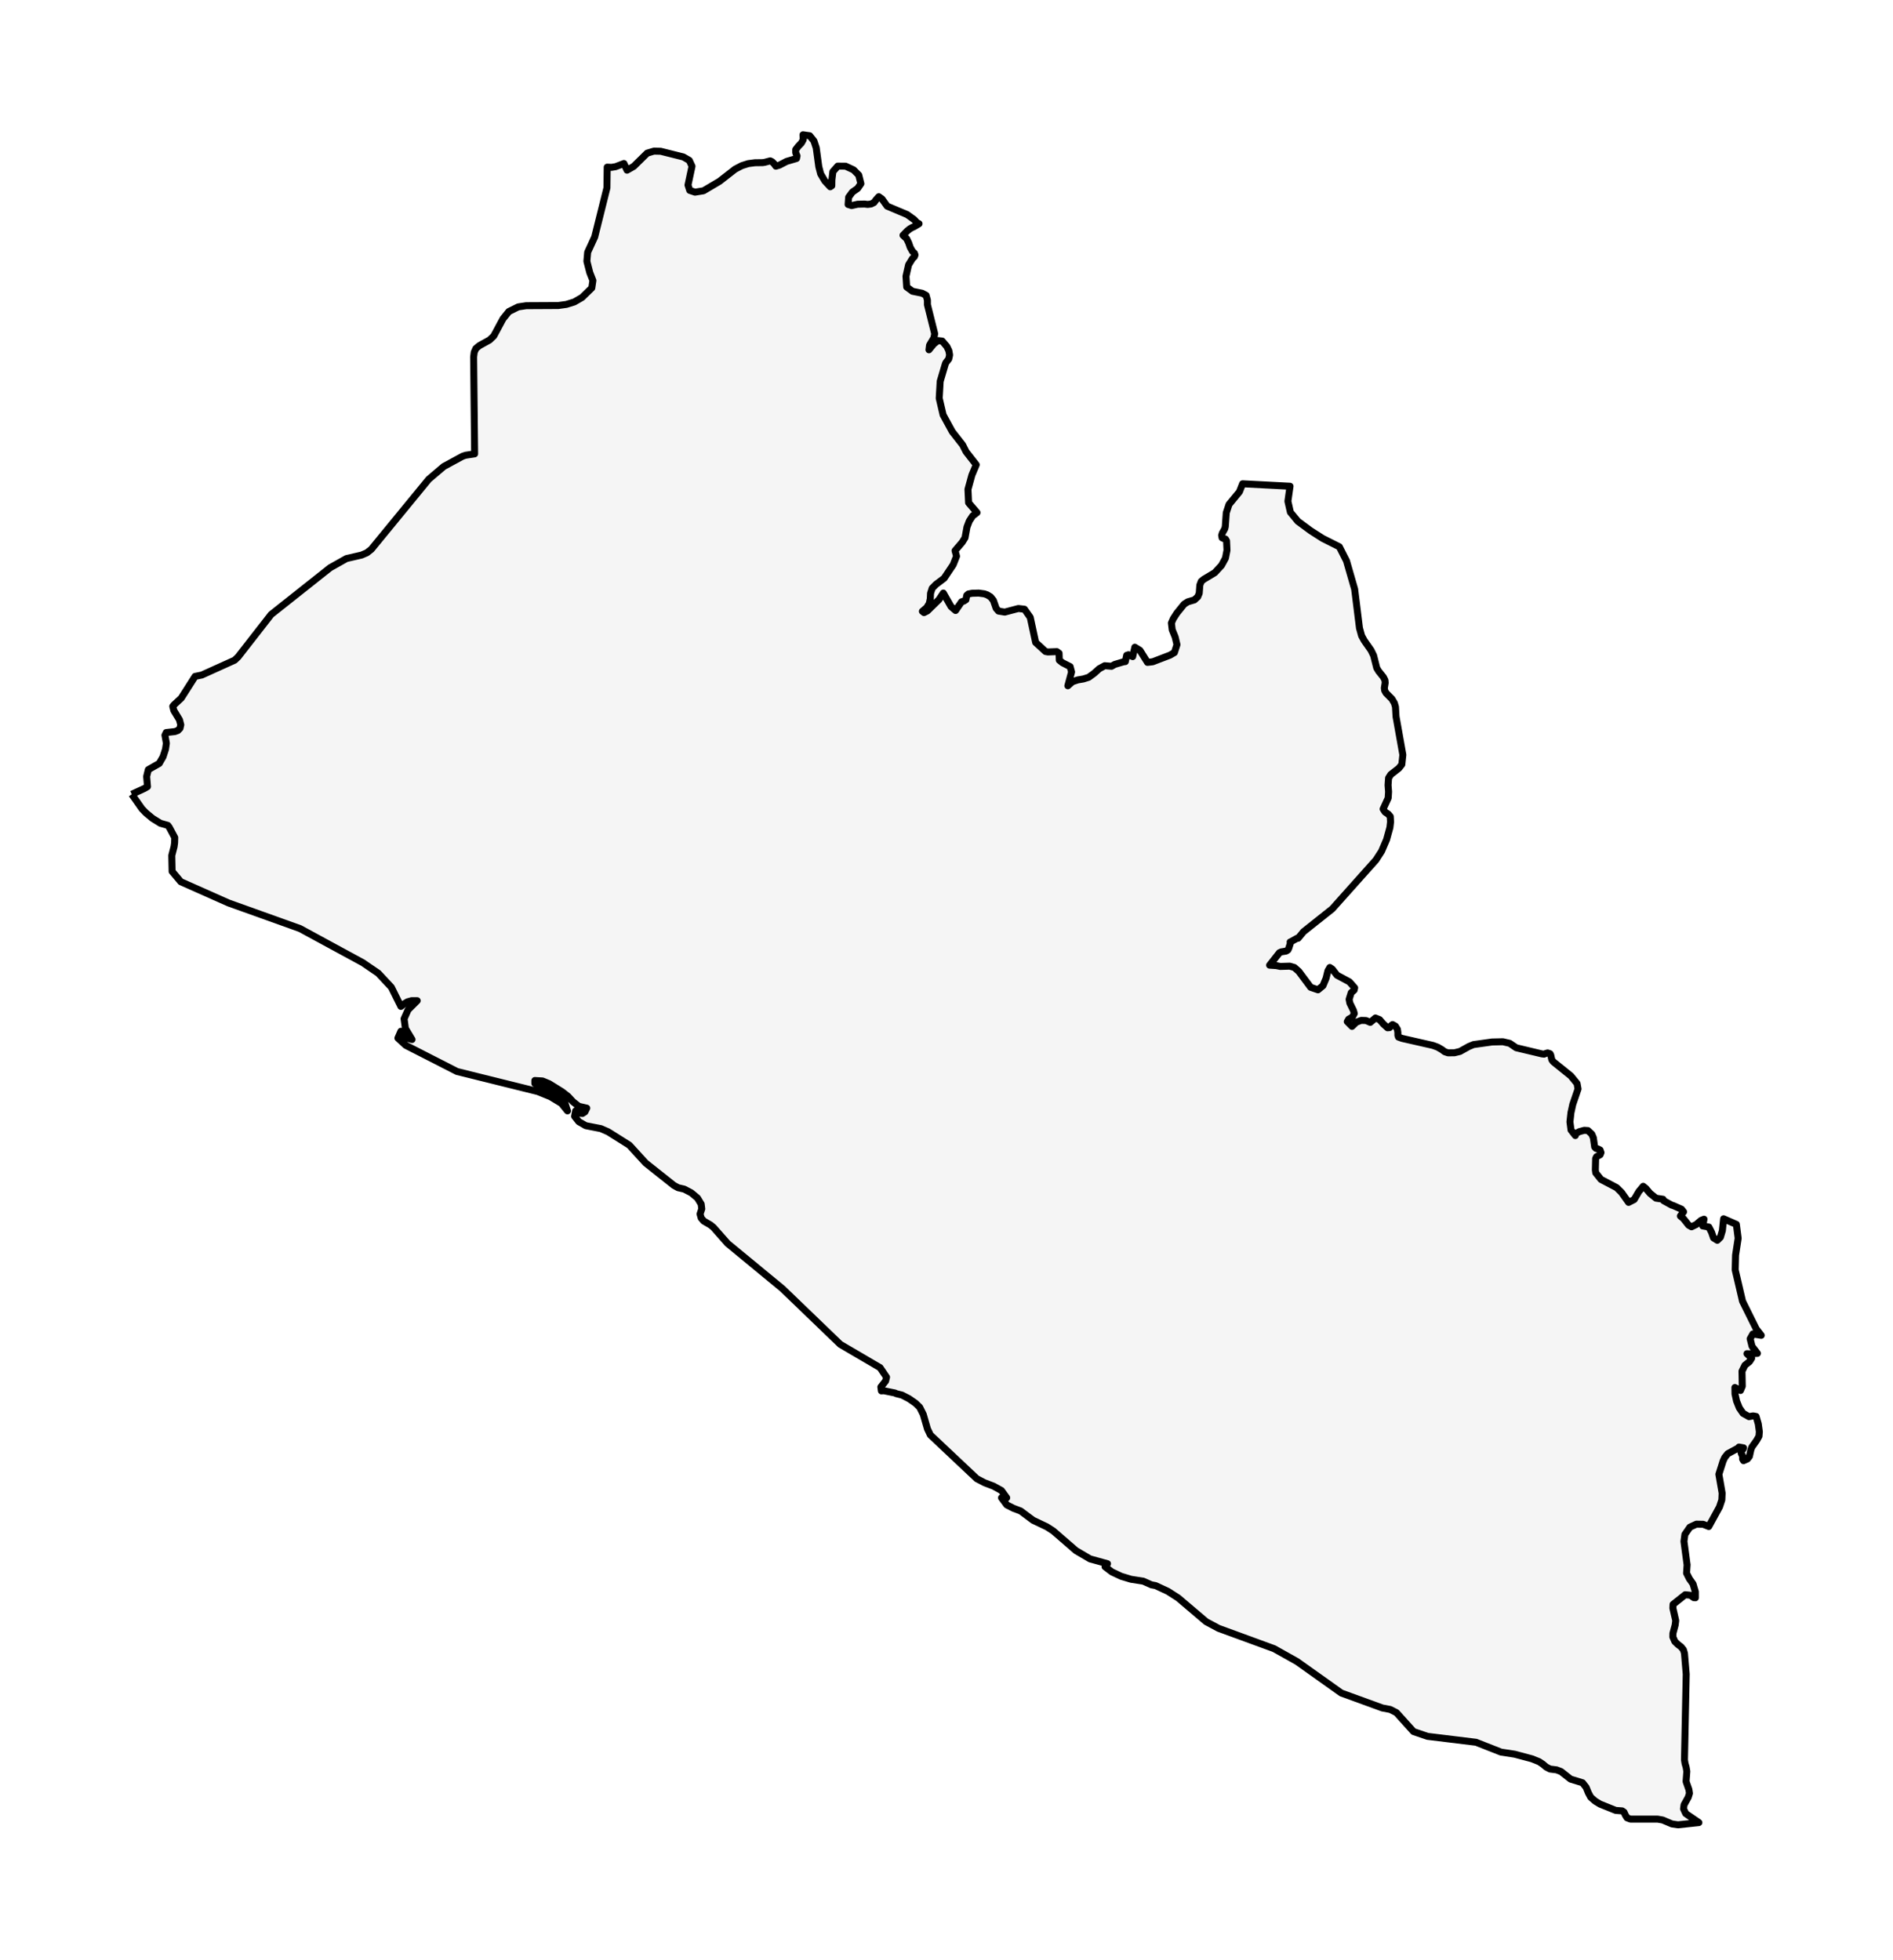 <?xml version="1.0" encoding="utf-8" standalone="no"?>
<!DOCTYPE svg PUBLIC "-//W3C//DTD SVG 1.1//EN"
  "http://www.w3.org/Graphics/SVG/1.1/DTD/svg11.dtd">
<svg xmlns:xlink="http://www.w3.org/1999/xlink" width="270.92pt" height="280.512pt" viewBox="0 0 270.92 280.512" xmlns="http://www.w3.org/2000/svg" version="1.1">
 <defs>
  <style type="text/css">*{stroke-linejoin: round; stroke-linecap: butt}</style>
 </defs>
 <g id="figure_1">
  <g id="patch_1">
   <path d="M 0 280.512 
L 270.92 280.512 
L 270.92 0 
L 0 0 
z
" style="fill: #ffffff"/>
  </g>
  <g id="axes_1">
   <g id="PatchCollection_1">
    <defs>
     <path id="m2251a6299b" d="M 18.86 -166.816 
L 20.666 -167.649 
L 21.108 -167.913 
L 20.987 -169.365 
L 21.226 -170.337 
L 22.787 -171.229 
L 23.331 -172.172 
L 23.685 -173.259 
L 23.811 -174.116 
L 23.605 -175.272 
L 23.788 -175.654 
L 25.031 -175.793 
L 25.455 -175.947 
L 25.758 -176.259 
L 25.873 -176.76 
L 25.684 -177.48 
L 24.878 -178.802 
L 24.727 -179.4 
L 24.904 -179.617 
L 25.935 -180.571 
L 27.92 -183.686 
L 28.889 -183.887 
L 33.58 -186.009 
L 34.072 -186.475 
L 37.779 -191.235 
L 38.798 -192.544 
L 47.256 -199.248 
L 49.586 -200.558 
L 51.753 -201.059 
L 52.51 -201.385 
L 53.143 -201.883 
L 53.746 -202.619 
L 61.351 -211.898 
L 63.515 -213.738 
L 66.204 -215.199 
L 66.619 -215.342 
L 67.927 -215.543 
L 67.785 -229.408 
L 67.868 -230.08 
L 68.101 -230.617 
L 68.613 -231.039 
L 70.056 -231.838 
L 70.663 -232.414 
L 71.985 -234.873 
L 72.824 -235.917 
L 74.164 -236.58 
L 75.304 -236.753 
L 79.901 -236.777 
L 81.07 -236.94 
L 82.189 -237.29 
L 83.294 -237.928 
L 84.695 -239.292 
L 84.854 -240.354 
L 84.407 -241.495 
L 83.992 -243.113 
L 84.106 -244.406 
L 85.111 -246.588 
L 86.863 -253.62 
L 86.901 -256.584 
L 87.523 -256.554 
L 88.12 -256.658 
L 89.292 -257.107 
L 89.74 -256.149 
L 90.697 -256.696 
L 92.623 -258.589 
L 93.589 -258.879 
L 94.552 -258.858 
L 97.795 -258.045 
L 98.649 -257.551 
L 99.037 -256.713 
L 98.463 -254.022 
L 98.71 -253.258 
L 99.47 -253.002 
L 100.684 -253.202 
L 102.975 -254.558 
L 105.201 -256.293 
L 106.167 -256.797 
L 107.08 -257.089 
L 108.037 -257.216 
L 109.147 -257.231 
L 109.43 -257.273 
L 110.234 -257.486 
L 110.499 -257.356 
L 110.764 -257.095 
L 111.041 -256.723 
L 111.55 -256.874 
L 112.581 -257.409 
L 113.995 -257.824 
L 114.071 -258.199 
L 113.88 -258.639 
L 113.878 -259.098 
L 114.269 -259.598 
L 114.678 -260.02 
L 114.952 -260.509 
L 114.919 -261.216 
L 115.888 -261.08 
L 116.489 -260.331 
L 116.816 -259.341 
L 117.181 -256.655 
L 117.443 -255.634 
L 118.035 -254.626 
L 118.821 -253.774 
L 119.045 -253.925 
L 119.057 -254.752 
L 119.198 -255.936 
L 119.896 -256.735 
L 121.021 -256.723 
L 122.161 -256.195 
L 122.9 -255.447 
L 123.209 -254.22 
L 122.738 -253.534 
L 121.99 -253.014 
L 121.454 -252.283 
L 121.378 -251.244 
L 121.884 -251.084 
L 122.738 -251.277 
L 123.722 -251.304 
L 124.181 -251.25 
L 124.667 -251.313 
L 125.088 -251.52 
L 125.362 -251.898 
L 125.772 -252.354 
L 126.234 -252.022 
L 126.967 -251.001 
L 129.824 -249.798 
L 130.825 -249.079 
L 131.231 -248.642 
L 131.529 -248.488 
L 130.825 -248.067 
L 130.589 -247.967 
L 130.21 -247.755 
L 129.856 -247.47 
L 129.235 -246.831 
L 129.759 -246.338 
L 130.048 -245.733 
L 130.268 -245.101 
L 130.589 -244.527 
L 130.866 -244.278 
L 130.958 -244.022 
L 130.863 -243.761 
L 130.589 -243.506 
L 130.03 -242.599 
L 129.662 -240.966 
L 129.762 -239.428 
L 130.589 -238.819 
L 131.974 -238.537 
L 132.539 -238.235 
L 132.728 -237.552 
L 132.73 -236.893 
L 133.77 -232.734 
L 133.652 -232.14 
L 133.031 -231.104 
L 132.948 -230.442 
L 133.635 -231.282 
L 134.241 -231.758 
L 134.845 -231.69 
L 135.511 -230.906 
L 135.802 -230.291 
L 135.905 -229.695 
L 135.779 -229.123 
L 135.369 -228.593 
L 135.292 -228.415 
L 134.556 -225.925 
L 134.418 -223.504 
L 134.975 -221.118 
L 136.285 -218.72 
L 137.766 -216.829 
L 138.261 -215.851 
L 139.716 -213.987 
L 139.095 -212.511 
L 138.532 -210.469 
L 138.62 -208.54 
L 139.828 -207.135 
L 139.206 -206.667 
L 138.718 -205.926 
L 138.388 -205.06 
L 138.109 -203.528 
L 137.702 -202.879 
L 136.683 -201.688 
L 136.898 -200.893 
L 136.415 -199.669 
L 135.122 -197.737 
L 133.947 -196.848 
L 133.405 -196.297 
L 133.175 -195.582 
L 133.14 -194.8 
L 132.99 -194.124 
L 132.636 -193.54 
L 132.009 -193.004 
L 132.215 -192.841 
L 132.242 -192.82 
L 132.713 -193.054 
L 134.371 -194.669 
L 135.007 -195.615 
L 136.111 -193.677 
L 136.759 -193.119 
L 137.619 -194.37 
L 137.949 -194.474 
L 138.238 -194.664 
L 138.361 -195.286 
L 138.594 -195.485 
L 139.118 -195.588 
L 140.072 -195.615 
L 140.882 -195.505 
L 141.294 -195.357 
L 141.771 -195.064 
L 142.169 -194.569 
L 142.564 -193.431 
L 142.905 -193.036 
L 143.801 -192.891 
L 145.743 -193.407 
L 146.619 -193.306 
L 147.443 -192.141 
L 148.218 -188.549 
L 149.632 -187.248 
L 149.976 -187.186 
L 151.25 -187.236 
L 151.569 -187.002 
L 151.602 -186.009 
L 152.043 -185.654 
L 153.157 -185.085 
L 153.36 -184.323 
L 152.827 -182.346 
L 153.481 -182.93 
L 153.928 -183.078 
L 154.249 -183.185 
L 155.05 -183.321 
L 155.807 -183.558 
L 156.596 -184.133 
L 157.315 -184.785 
L 158.101 -185.218 
L 159.079 -185.138 
L 159.538 -185.402 
L 160.802 -185.778 
L 161.055 -185.808 
L 161.243 -186.706 
L 161.506 -186.789 
L 162.106 -186.519 
L 162.413 -187.868 
L 163.143 -187.42 
L 164.224 -185.695 
L 164.978 -185.784 
L 167.446 -186.73 
L 168.076 -187.097 
L 168.444 -188.235 
L 168.185 -189.323 
L 167.764 -190.357 
L 167.646 -191.332 
L 167.917 -191.949 
L 168.429 -192.743 
L 169.467 -194.026 
L 170.002 -194.367 
L 170.932 -194.637 
L 171.415 -195.078 
L 171.63 -195.588 
L 171.716 -196.759 
L 171.919 -197.292 
L 172.261 -197.574 
L 173.851 -198.531 
L 174.817 -199.572 
L 175.382 -200.612 
L 175.603 -201.75 
L 175.541 -203.087 
L 175.388 -203.347 
L 175.132 -203.421 
L 174.902 -203.525 
L 174.837 -203.881 
L 174.94 -204.21 
L 175.276 -204.803 
L 175.359 -205.129 
L 175.499 -207.111 
L 175.892 -208.3 
L 177.385 -210.117 
L 177.835 -211.261 
L 184.626 -210.908 
L 184.32 -208.759 
L 184.676 -207.191 
L 185.743 -205.893 
L 187.577 -204.539 
L 189.297 -203.439 
L 191.68 -202.242 
L 192.707 -200.224 
L 193.874 -196.172 
L 194.563 -190.612 
L 194.869 -189.501 
L 195.246 -188.816 
L 196.218 -187.432 
L 196.586 -186.676 
L 197.033 -184.898 
L 197.301 -184.445 
L 197.985 -183.588 
L 198.214 -183.138 
L 198.244 -182.758 
L 198.123 -182.032 
L 198.17 -181.665 
L 198.37 -181.306 
L 199.21 -180.458 
L 199.56 -179.863 
L 199.716 -179.329 
L 199.796 -177.93 
L 200.771 -172.462 
L 200.626 -171.081 
L 200.199 -170.542 
L 199.036 -169.635 
L 198.727 -169.143 
L 198.656 -168.126 
L 198.727 -167.184 
L 198.674 -166.286 
L 197.946 -164.703 
L 198.226 -164.273 
L 198.691 -163.962 
L 198.97 -163.627 
L 199.012 -162.851 
L 198.918 -162.048 
L 198.441 -160.326 
L 197.728 -158.663 
L 196.916 -157.406 
L 191.793 -151.669 
L 190.672 -150.413 
L 186.555 -147.14 
L 185.781 -146.205 
L 185.648 -146.211 
L 184.7 -145.682 
L 184.638 -145.664 
L 184.7 -145.575 
L 184.444 -144.776 
L 184.323 -144.53 
L 184.061 -144.369 
L 183.375 -144.256 
L 183.104 -144.132 
L 181.702 -142.35 
L 182.664 -142.288 
L 183.219 -142.17 
L 184.588 -142.211 
L 185.248 -142.017 
L 185.884 -141.454 
L 187.577 -139.182 
L 188.626 -138.825 
L 189.335 -139.41 
L 189.783 -140.476 
L 190.042 -141.537 
L 190.319 -142.02 
L 190.678 -141.78 
L 191.338 -140.922 
L 193.126 -139.963 
L 193.876 -139.11 
L 193.797 -138.778 
L 193.376 -138.413 
L 193.081 -137.465 
L 193.184 -136.922 
L 193.697 -135.875 
L 193.826 -135.435 
L 193.541 -134.914 
L 193.018 -134.622 
L 192.816 -134.273 
L 193.494 -133.587 
L 194.106 -134.184 
L 194.804 -134.451 
L 195.502 -134.43 
L 196.106 -134.163 
L 196.848 -134.793 
L 197.437 -134.557 
L 197.988 -133.927 
L 198.591 -133.382 
L 198.868 -133.412 
L 199.057 -133.673 
L 199.295 -133.85 
L 199.71 -133.622 
L 199.996 -133.16 
L 200.061 -132.69 
L 200.061 -132.294 
L 200.146 -132.057 
L 200.665 -131.868 
L 205.081 -130.863 
L 205.759 -130.611 
L 206.378 -130.249 
L 206.758 -129.963 
L 207.241 -129.8 
L 208.165 -129.812 
L 208.949 -130.005 
L 210.221 -130.712 
L 210.887 -130.986 
L 213.537 -131.356 
L 215.08 -131.392 
L 216.067 -131.164 
L 216.997 -130.528 
L 220.673 -129.652 
L 220.979 -129.614 
L 221.223 -129.715 
L 221.49 -129.789 
L 221.842 -129.67 
L 221.939 -129.48 
L 222.089 -128.812 
L 222.286 -128.538 
L 224.819 -126.496 
L 225.703 -125.411 
L 225.844 -124.636 
L 225.09 -122.424 
L 224.825 -121.219 
L 224.684 -119.918 
L 224.837 -118.759 
L 225.458 -117.96 
L 225.482 -118.229 
L 226.029 -118.522 
L 226.742 -118.715 
L 227.255 -118.679 
L 227.808 -118.169 
L 228.035 -117.643 
L 228.221 -116.336 
L 228.403 -116.132 
L 228.709 -116.04 
L 229.001 -115.892 
L 229.131 -115.526 
L 229.01 -115.22 
L 228.489 -114.931 
L 228.362 -114.668 
L 228.321 -113.038 
L 228.38 -112.621 
L 229.122 -111.686 
L 231.372 -110.506 
L 232.067 -109.82 
L 233.08 -108.393 
L 233.875 -108.802 
L 234.54 -109.94 
L 235.171 -110.698 
L 235.539 -110.4 
L 236.16 -109.675 
L 237.002 -108.998 
L 238.012 -108.844 
L 238.098 -108.633 
L 239.273 -107.989 
L 239.429 -107.956 
L 240.66 -107.415 
L 240.949 -107.042 
L 240.486 -106.445 
L 240.925 -106.076 
L 241.679 -105.123 
L 242.085 -104.901 
L 242.745 -105.221 
L 243.45 -105.818 
L 243.873 -105.99 
L 243.684 -105.025 
L 244.568 -104.865 
L 244.954 -104.117 
L 245.234 -103.309 
L 245.775 -102.97 
L 246.217 -103.407 
L 246.5 -104.348 
L 246.677 -106.049 
L 248.502 -105.25 
L 248.759 -103.262 
L 248.388 -100.84 
L 248.335 -98.736 
L 249.386 -94.24 
L 250.131 -92.736 
L 251.344 -90.289 
L 252.06 -89.365 
L 250.864 -89.562 
L 250.476 -88.871 
L 250.749 -87.783 
L 251.518 -86.785 
L 250.387 -86.718 
L 250.016 -86.736 
L 250.593 -86.179 
L 250.69 -86.085 
L 250.387 -85.61 
L 249.722 -85.075 
L 249.309 -84.237 
L 249.348 -82.078 
L 249.091 -81.471 
L 248.293 -81.894 
L 248.308 -80.98 
L 248.532 -79.956 
L 248.926 -78.975 
L 249.462 -78.2 
L 250.308 -77.723 
L 250.905 -77.839 
L 251.33 -77.75 
L 251.642 -76.674 
L 251.792 -75.567 
L 251.739 -74.922 
L 251.406 -74.328 
L 250.717 -73.357 
L 250.579 -72.974 
L 250.369 -72.03 
L 250.084 -71.671 
L 249.53 -71.424 
L 249.398 -71.644 
L 249.395 -72.077 
L 249.212 -72.452 
L 249.15 -72.751 
L 249.439 -73.036 
L 249.53 -73.26 
L 248.879 -73.375 
L 248.738 -73.215 
L 247.266 -72.416 
L 246.841 -71.887 
L 246.6 -71.367 
L 245.999 -69.476 
L 246.467 -66.773 
L 246.423 -65.809 
L 246.088 -64.801 
L 244.553 -61.999 
L 243.751 -62.319 
L 242.786 -62.337 
L 241.853 -61.904 
L 241.137 -60.867 
L 241.002 -59.872 
L 241.446 -56.554 
L 241.455 -56.554 
L 241.376 -55.321 
L 241.773 -54.53 
L 242.303 -53.776 
L 242.63 -52.664 
L 242.633 -51.795 
L 242.409 -51.815 
L 241.935 -52.155 
L 241.184 -52.235 
L 239.444 -50.851 
L 239.417 -50.31 
L 239.824 -48.537 
L 239.744 -47.89 
L 239.423 -46.704 
L 239.415 -46.259 
L 239.414 -46.192 
L 239.7 -45.529 
L 240.133 -45.116 
L 240.58 -44.778 
L 240.922 -44.362 
L 241.075 -43.846 
L 241.326 -40.867 
L 241.075 -28.593 
L 241.158 -28.077 
L 241.311 -27.548 
L 241.414 -26.951 
L 241.305 -25.499 
L 241.711 -24.341 
L 241.791 -23.804 
L 241.614 -23.236 
L 241.019 -22.166 
L 240.943 -21.585 
L 241.252 -20.911 
L 243.139 -19.618 
L 243.119 -19.613 
L 240.142 -19.296 
L 239.288 -19.422 
L 237.953 -19.987 
L 237.225 -20.115 
L 233.334 -20.115 
L 232.861 -20.297 
L 232.61 -20.703 
L 232.427 -21.107 
L 232.165 -21.291 
L 231.237 -21.361 
L 229.002 -22.26 
L 228.302 -22.684 
L 227.657 -23.245 
L 227.318 -23.882 
L 227.003 -24.659 
L 226.486 -25.317 
L 224.775 -25.842 
L 223.411 -26.92 
L 222.774 -27.165 
L 221.832 -27.284 
L 221.269 -27.58 
L 220.826 -27.963 
L 220.267 -28.337 
L 219.249 -28.747 
L 216.782 -29.405 
L 214.824 -29.706 
L 211.244 -31.114 
L 204.308 -31.961 
L 202.298 -32.645 
L 199.854 -35.356 
L 198.952 -35.811 
L 197.85 -36.019 
L 191.97 -38.161 
L 185.621 -42.675 
L 182.34 -44.514 
L 174.388 -47.426 
L 172.617 -48.378 
L 168.619 -51.776 
L 167.135 -52.726 
L 165.382 -53.54 
L 164.788 -53.652 
L 163.615 -54.175 
L 161.866 -54.446 
L 160.468 -54.87 
L 159.13 -55.498 
L 158.152 -56.242 
L 158.337 -56.369 
L 158.374 -56.406 
L 158.388 -56.471 
L 158.504 -56.672 
L 156.004 -57.363 
L 153.992 -58.543 
L 150.727 -61.372 
L 149.825 -61.953 
L 147.849 -62.893 
L 146.07 -64.221 
L 145.045 -64.606 
L 144.09 -65.092 
L 143.334 -66.109 
L 144.076 -66.109 
L 143.325 -67.15 
L 142.179 -67.78 
L 140.913 -68.261 
L 139.795 -68.844 
L 133.143 -75.112 
L 132.737 -75.967 
L 132.134 -78.048 
L 131.624 -79.066 
L 131.021 -79.651 
L 130.096 -80.293 
L 129.096 -80.811 
L 128.259 -81.021 
L 128.094 -81.11 
L 126.485 -81.437 
L 126.142 -81.413 
L 126.068 -81.969 
L 126.745 -82.823 
L 126.879 -83.374 
L 125.952 -84.741 
L 120.266 -88.069 
L 111.983 -96.045 
L 104.145 -102.505 
L 102.119 -104.801 
L 101.697 -105.151 
L 100.709 -105.73 
L 100.352 -106.155 
L 100.189 -106.731 
L 100.433 -107.459 
L 100.352 -108.145 
L 99.821 -109.025 
L 98.923 -109.772 
L 97.908 -110.299 
L 97.045 -110.498 
L 96.433 -110.834 
L 92.403 -114.033 
L 90.074 -116.586 
L 87.034 -118.5 
L 85.993 -118.955 
L 83.837 -119.375 
L 82.83 -119.956 
L 82.234 -120.719 
L 82.385 -121.496 
L 82.909 -121.17 
L 83.354 -121.123 
L 83.716 -121.356 
L 83.976 -121.888 
L 82.833 -122.15 
L 82.014 -122.791 
L 81.295 -123.569 
L 80.44 -124.236 
L 78.587 -125.384 
L 77.643 -125.776 
L 76.546 -125.842 
L 76.546 -125.412 
L 79.496 -123.895 
L 80.794 -122.812 
L 81.219 -121.496 
L 80.354 -122.565 
L 78.772 -123.527 
L 76.959 -124.264 
L 65.406 -127.132 
L 58.06 -130.887 
L 56.947 -131.914 
L 57.374 -132.887 
L 57.648 -132.418 
L 57.944 -132.089 
L 58.359 -131.865 
L 58.969 -131.713 
L 58.019 -133.295 
L 57.831 -134.677 
L 58.401 -135.96 
L 59.709 -137.267 
L 58.895 -137.267 
L 58.301 -137.099 
L 57.831 -136.81 
L 57.374 -136.446 
L 56.008 -139.19 
L 54.128 -141.204 
L 51.929 -142.705 
L 42.941 -147.589 
L 32.715 -151.255 
L 25.87 -154.298 
L 24.634 -155.773 
L 24.585 -158.055 
L 24.915 -159.33 
L 24.989 -159.866 
L 25.01 -160.618 
L 24.23 -162.079 
L 24.022 -162.363 
L 22.95 -162.667 
L 21.821 -163.369 
L 20.861 -164.17 
L 20.307 -164.748 
L 18.86 -166.816 
" style="stroke: #000000"/>
    </defs>
    <g clip-path="url(#p06da9f798a)">
     <use xlink:href="#m2251a6299b" x="0" y="280.512" style="fill: #f5f5f5; stroke: #000000"/>
    </g>
   </g>
  </g>
 </g>
 <defs>
  <clipPath id="p06da9f798a">
   <rect x="7.2" y="7.2" width="256.52" height="266.112"/>
  </clipPath>
 </defs>
</svg>
